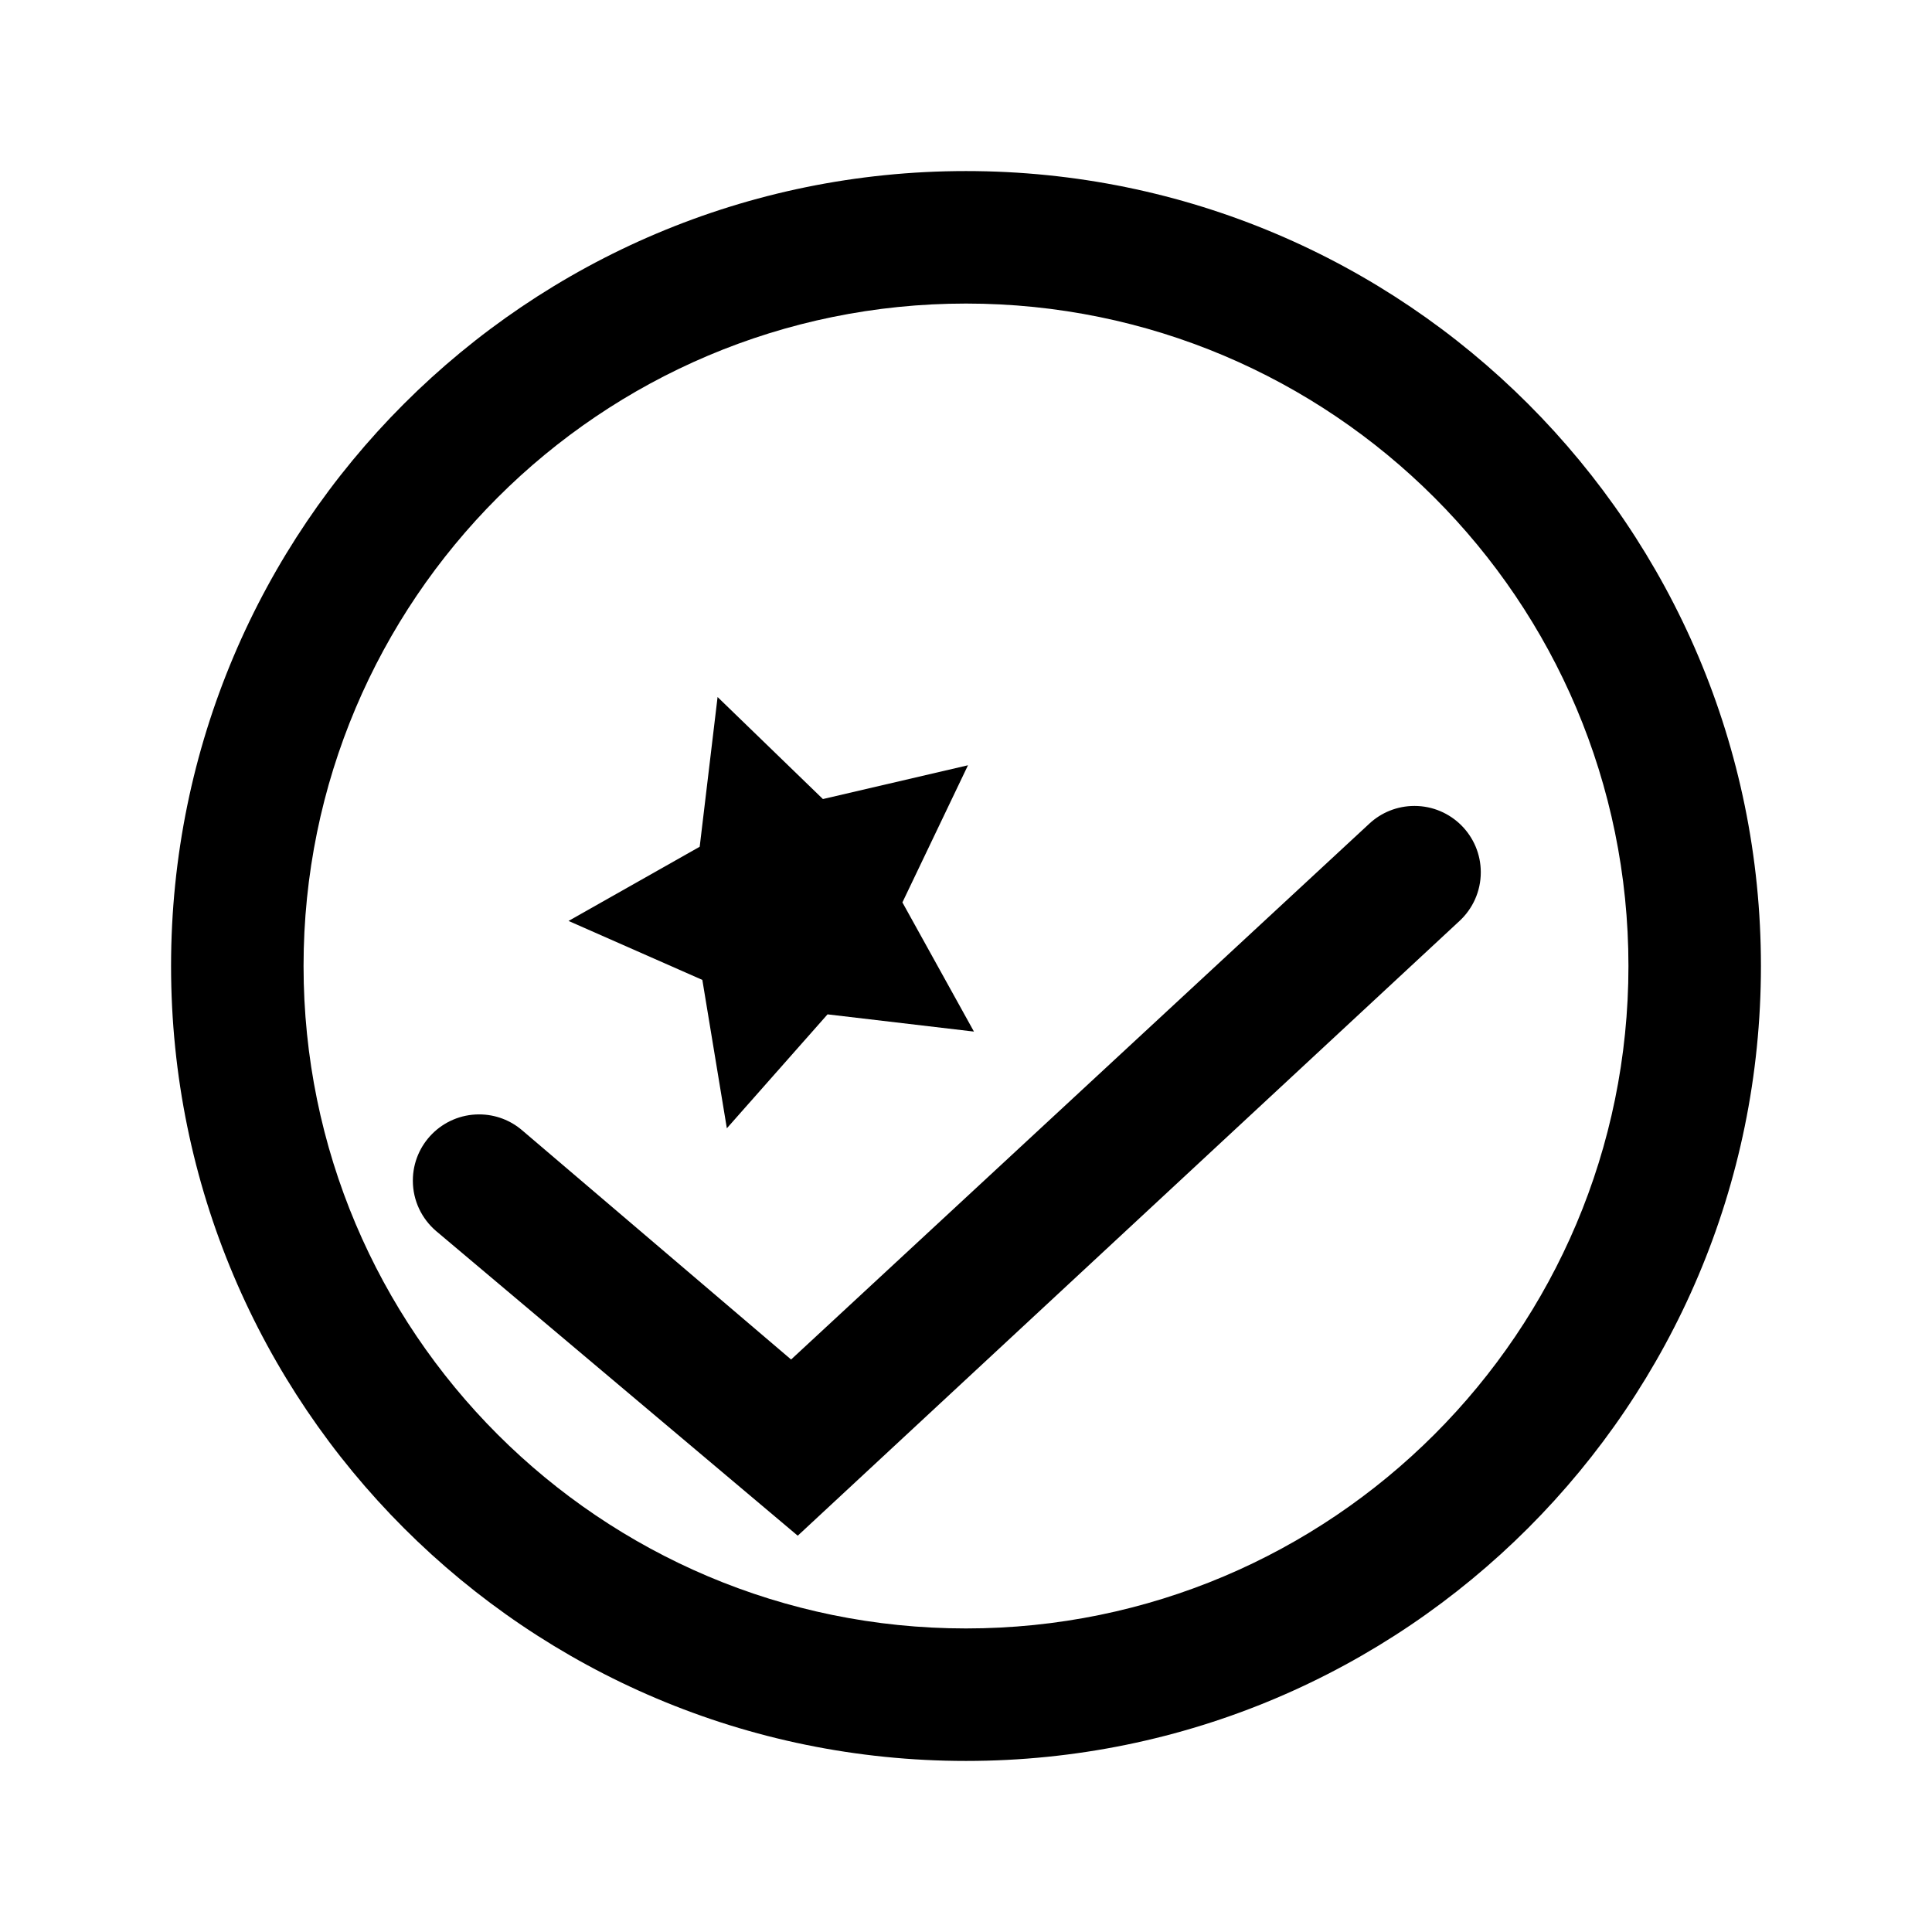 <!-- Generated by IcoMoon.io -->
<svg version="1.1" xmlns="http://www.w3.org/2000/svg" width="1024" height="1024" viewBox="0 0 1024 1024">
<title></title>
<g id="icomoon-ignore">
</g>
<path d="M512 933.333c-232.698 0-421.333-188.635-421.333-421.333s188.635-421.333 421.333-421.333c232.698 0 421.333 188.635 421.333 421.333v0c0 232.698-188.635 421.333-421.333 421.333v0zM512 160.891c-193.914 0-351.109 157.2-351.109 351.109s157.2 351.109 351.109 351.109c193.914 0 351.109-157.2 351.109-351.109v0c0-193.914-157.2-351.109-351.109-351.109v0z"></path>
<path d="M513.053 405.613l-34.76 72.68 37.92 68.467-77.597-9.131-53.371 60.389-12.989-78.651-70.923-31.251 69.52-39.323 9.48-79.349 55.827 54.069 76.893-17.907z"></path>
<path d="M422.816 813.957l-191.707-161.509c-7.541-6.479-12.292-16.029-12.292-26.683 0-19.39 15.721-35.111 35.111-35.111 8.736 0 16.724 3.189 22.867 8.47l-0.048-0.042 142.549 121.483 306.52-284.051c6.248-5.795 14.646-9.35 23.877-9.35 19.415 0 35.157 15.742 35.157 35.157 0 10.189-4.336 19.363-11.261 25.785l-0.023 0.022z"></path>
</svg>
